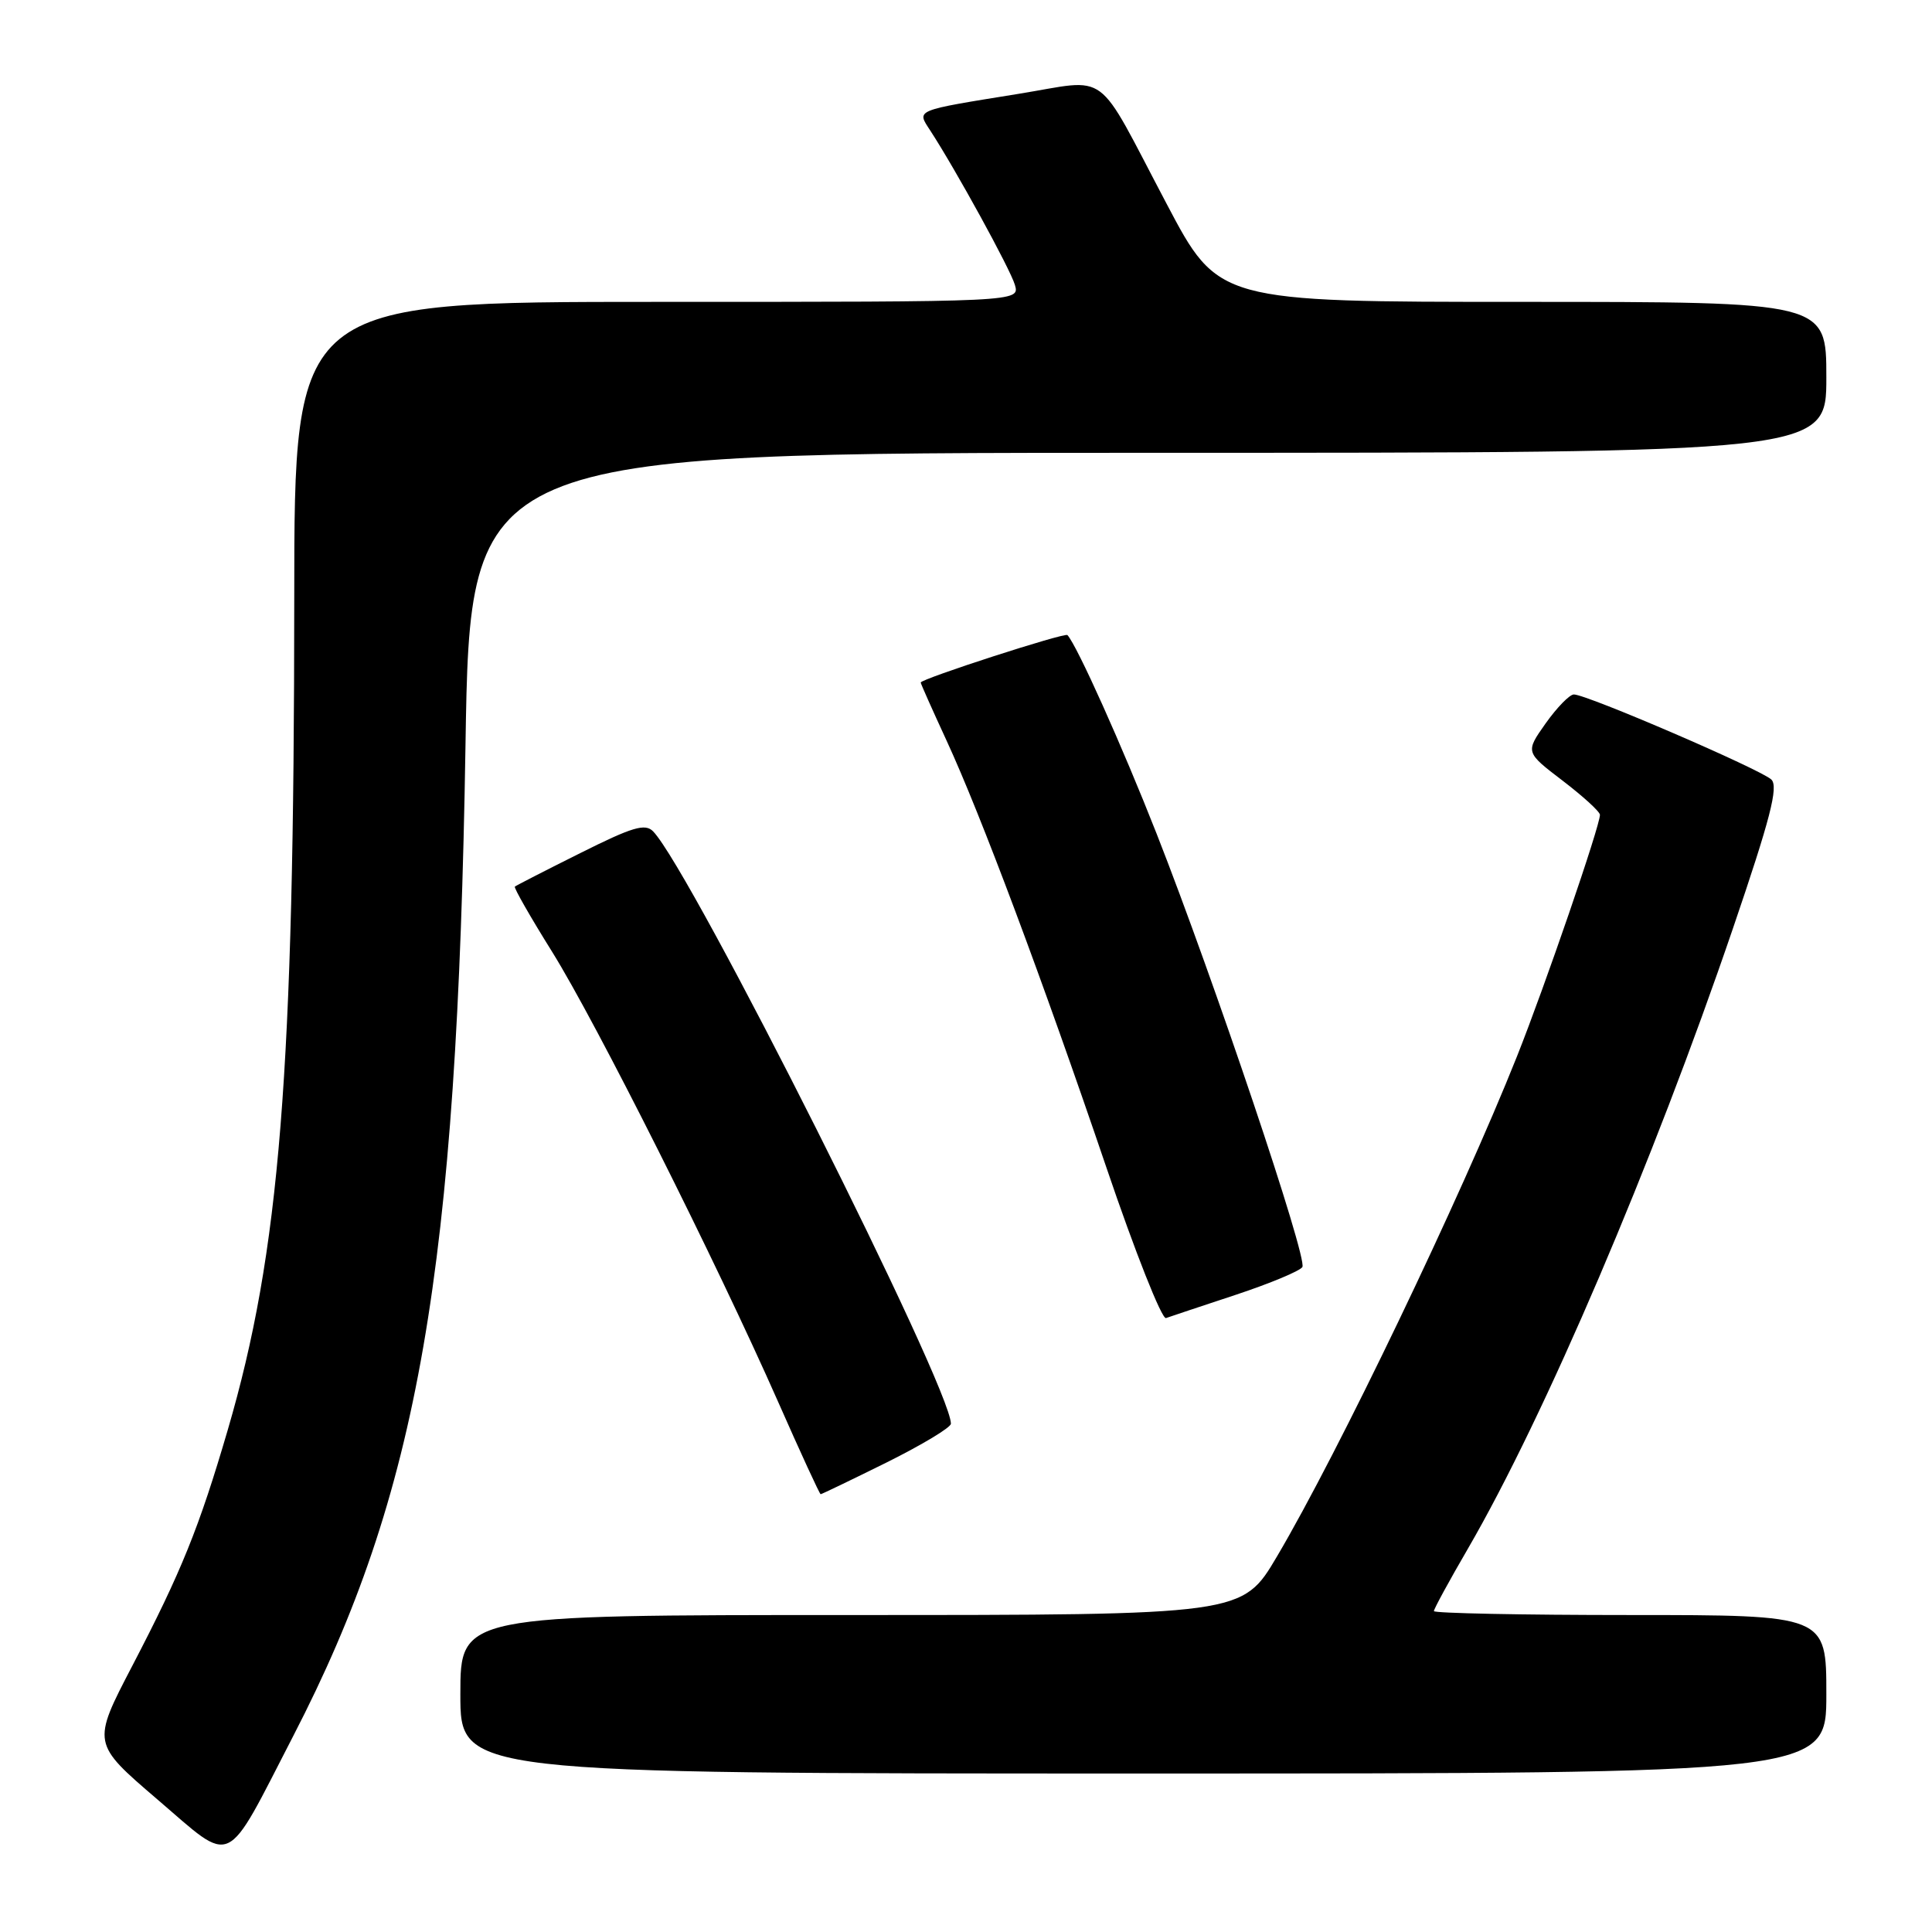 <?xml version="1.0" encoding="UTF-8" standalone="no"?>
<!DOCTYPE svg PUBLIC "-//W3C//DTD SVG 1.1//EN" "http://www.w3.org/Graphics/SVG/1.1/DTD/svg11.dtd" >
<svg xmlns="http://www.w3.org/2000/svg" xmlns:xlink="http://www.w3.org/1999/xlink" version="1.1" viewBox="0 0 256 256">
 <g >
 <path fill="currentColor"
d=" M 38.87 230.00 C 55.47 197.86 60.57 168.52 61.68 98.75 C 62.30 60.00 62.30 60.00 152.15 60.00 C 242.00 60.00 242.00 60.00 242.00 50.00 C 242.00 40.00 242.00 40.00 201.72 40.00 C 161.43 40.00 161.43 40.00 154.58 27.00 C 144.97 8.79 147.23 10.46 134.93 12.44 C 121.07 14.68 121.46 14.52 123.24 17.26 C 126.65 22.49 133.88 35.68 134.48 37.75 C 135.13 40.00 135.13 40.00 87.07 40.00 C 39.00 40.00 39.00 40.00 38.99 79.25 C 38.98 142.27 37.09 165.85 30.17 189.50 C 26.38 202.44 24.04 208.24 17.52 220.75 C 12.18 231.00 12.18 231.00 20.84 238.42 C 31.09 247.19 29.65 247.87 38.87 230.00 Z  M 242.00 224.50 C 242.00 214.00 242.00 214.00 216.00 214.00 C 201.70 214.00 190.00 213.76 190.00 213.48 C 190.00 213.19 192.03 209.46 194.51 205.20 C 204.67 187.70 219.01 154.14 229.63 123.00 C 234.58 108.49 235.67 104.25 234.72 103.30 C 233.37 101.98 210.20 91.99 208.54 92.02 C 207.97 92.03 206.29 93.76 204.80 95.86 C 202.11 99.67 202.11 99.67 207.05 103.44 C 209.77 105.52 212.00 107.55 212.00 107.97 C 212.00 109.46 204.72 130.65 201.01 139.97 C 193.55 158.70 177.30 192.55 169.20 206.25 C 164.62 214.00 164.62 214.00 112.81 214.00 C 61.00 214.00 61.00 214.00 61.00 224.50 C 61.00 235.00 61.00 235.00 151.50 235.00 C 242.00 235.00 242.00 235.00 242.00 224.50 Z  M 117.49 193.78 C 122.17 191.45 126.00 189.15 126.00 188.65 C 126.00 183.85 91.60 115.42 86.55 110.17 C 85.49 109.07 83.82 109.57 76.89 113.04 C 72.27 115.34 68.37 117.35 68.22 117.48 C 68.06 117.62 70.28 121.51 73.16 126.12 C 79.00 135.50 94.86 167.08 103.10 185.74 C 106.07 192.48 108.61 197.99 108.74 197.99 C 108.86 198.00 112.80 196.10 117.49 193.78 Z  M 163.74 171.57 C 168.27 170.07 172.25 168.41 172.57 167.89 C 173.28 166.73 160.92 129.99 153.27 110.50 C 148.68 98.83 142.74 85.58 141.44 84.15 C 141.11 83.78 122.00 89.96 122.00 90.44 C 122.00 90.59 123.54 94.05 125.42 98.12 C 129.95 107.93 138.15 129.83 146.62 154.75 C 150.40 165.89 153.95 174.84 154.50 174.65 C 155.05 174.45 159.21 173.07 163.74 171.57 Z "/>
</g>
</svg>